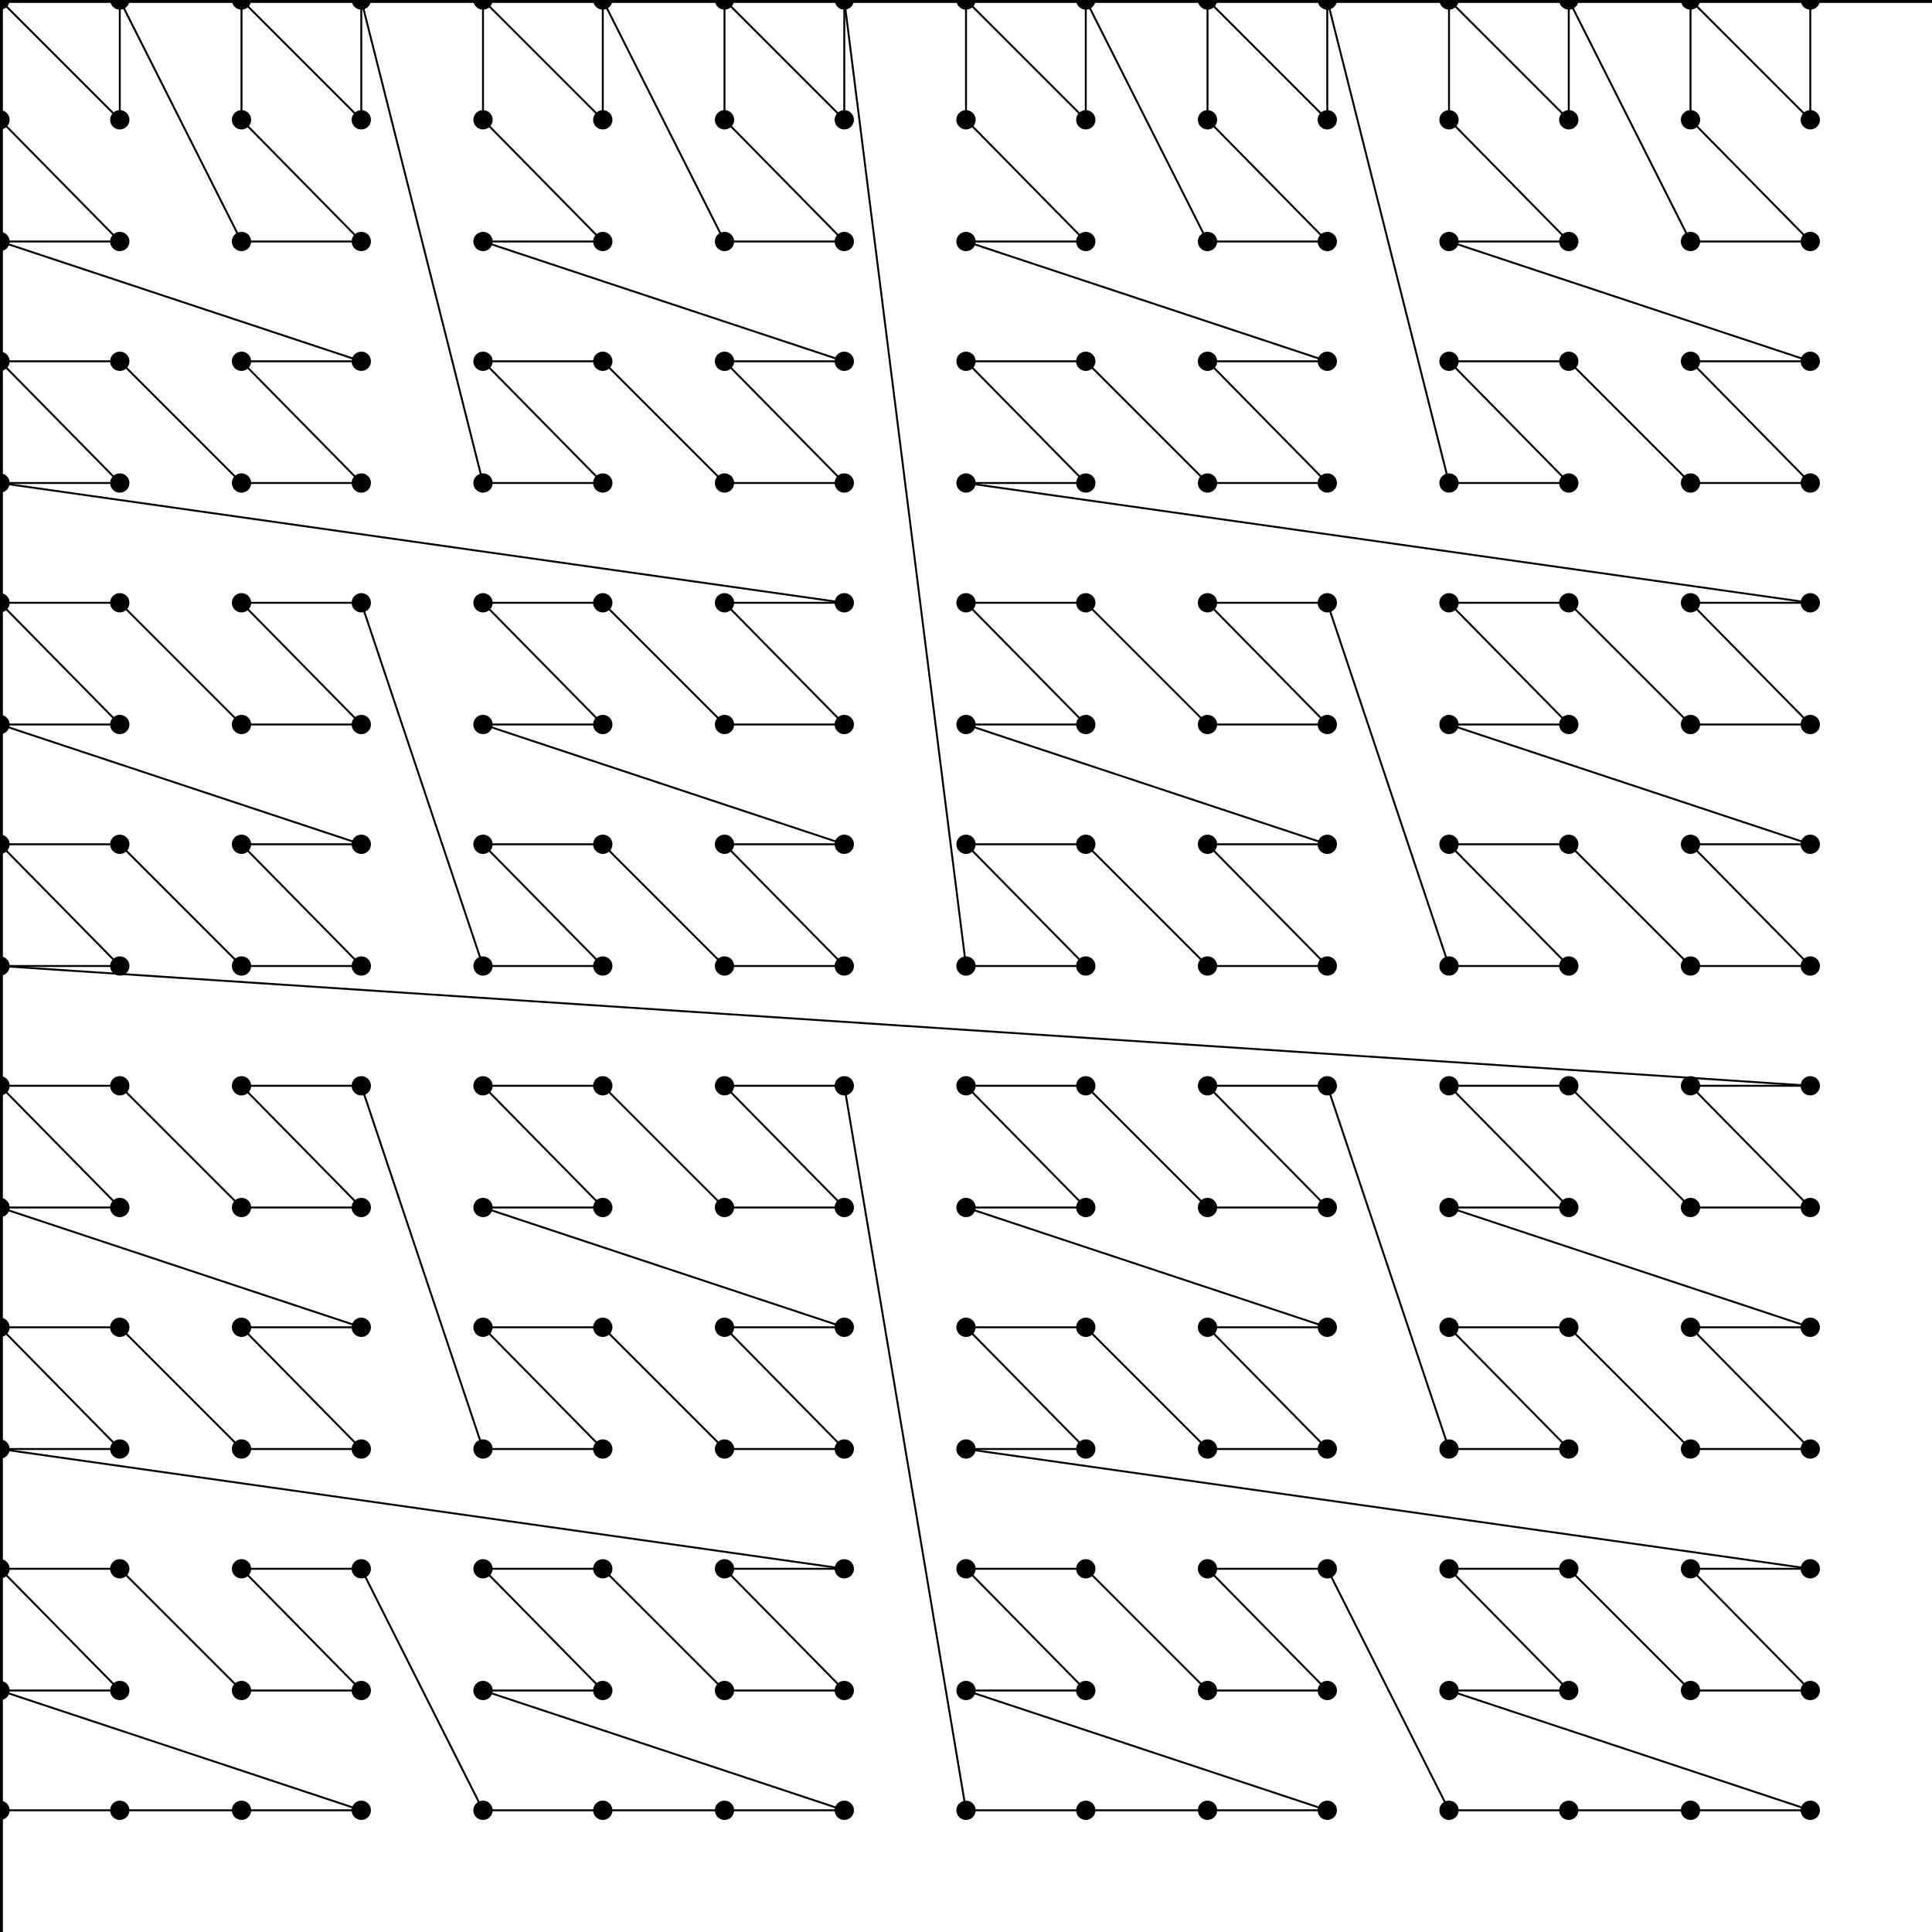 <?xml version="1.0" encoding="utf-8" ?>
<svg xmlns="http://www.w3.org/2000/svg" width="1000" height="1000">
	<defs>
		<marker id="arrow" markerWidth="5" markerHeight="5" refX="0" refY="3" orient="auto" markerUnits="strokeWidth" >
			<path d="M0,0 L0,6 L9,3 z" fill="#000" />
		</marker>
	</defs>

	<line x1="0" y1="0" x2="1000" y2="0" style="fill:none;stroke:black;stroke-width:3" marker-end="url(#arrow)" />
	<line x1="0" y1="0" x2="0" y2="1000" style="fill:none;stroke:black;stroke-width:3" marker-end="url(#arrow)" />
	<circle cx="0" cy="937" r="5px" />
	<circle cx="62" cy="937" r="5px" />
	<circle cx="125" cy="937" r="5px" />
	<circle cx="187" cy="937" r="5px" />
	<circle cx="0" cy="875" r="5px" />
	<circle cx="62" cy="875" r="5px" />
	<circle cx="0" cy="812" r="5px" />
	<circle cx="62" cy="812" r="5px" />
	<circle cx="125" cy="875" r="5px" />
	<circle cx="187" cy="875" r="5px" />
	<circle cx="125" cy="812" r="5px" />
	<circle cx="187" cy="812" r="5px" />
	<circle cx="250" cy="937" r="5px" />
	<circle cx="312" cy="937" r="5px" />
	<circle cx="375" cy="937" r="5px" />
	<circle cx="437" cy="937" r="5px" />
	<circle cx="250" cy="875" r="5px" />
	<circle cx="312" cy="875" r="5px" />
	<circle cx="250" cy="812" r="5px" />
	<circle cx="312" cy="812" r="5px" />
	<circle cx="375" cy="875" r="5px" />
	<circle cx="437" cy="875" r="5px" />
	<circle cx="375" cy="812" r="5px" />
	<circle cx="437" cy="812" r="5px" />
	<circle cx="0" cy="750" r="5px" />
	<circle cx="62" cy="750" r="5px" />
	<circle cx="0" cy="687" r="5px" />
	<circle cx="62" cy="687" r="5px" />
	<circle cx="125" cy="750" r="5px" />
	<circle cx="187" cy="750" r="5px" />
	<circle cx="125" cy="687" r="5px" />
	<circle cx="187" cy="687" r="5px" />
	<circle cx="0" cy="625" r="5px" />
	<circle cx="62" cy="625" r="5px" />
	<circle cx="0" cy="562" r="5px" />
	<circle cx="62" cy="562" r="5px" />
	<circle cx="125" cy="625" r="5px" />
	<circle cx="187" cy="625" r="5px" />
	<circle cx="125" cy="562" r="5px" />
	<circle cx="187" cy="562" r="5px" />
	<circle cx="250" cy="750" r="5px" />
	<circle cx="312" cy="750" r="5px" />
	<circle cx="250" cy="687" r="5px" />
	<circle cx="312" cy="687" r="5px" />
	<circle cx="375" cy="750" r="5px" />
	<circle cx="437" cy="750" r="5px" />
	<circle cx="375" cy="687" r="5px" />
	<circle cx="437" cy="687" r="5px" />
	<circle cx="250" cy="625" r="5px" />
	<circle cx="312" cy="625" r="5px" />
	<circle cx="250" cy="562" r="5px" />
	<circle cx="312" cy="562" r="5px" />
	<circle cx="375" cy="625" r="5px" />
	<circle cx="437" cy="625" r="5px" />
	<circle cx="375" cy="562" r="5px" />
	<circle cx="437" cy="562" r="5px" />
	<circle cx="500" cy="937" r="5px" />
	<circle cx="562" cy="937" r="5px" />
	<circle cx="625" cy="937" r="5px" />
	<circle cx="687" cy="937" r="5px" />
	<circle cx="500" cy="875" r="5px" />
	<circle cx="562" cy="875" r="5px" />
	<circle cx="500" cy="812" r="5px" />
	<circle cx="562" cy="812" r="5px" />
	<circle cx="625" cy="875" r="5px" />
	<circle cx="687" cy="875" r="5px" />
	<circle cx="625" cy="812" r="5px" />
	<circle cx="687" cy="812" r="5px" />
	<circle cx="750" cy="937" r="5px" />
	<circle cx="812" cy="937" r="5px" />
	<circle cx="875" cy="937" r="5px" />
	<circle cx="937" cy="937" r="5px" />
	<circle cx="750" cy="875" r="5px" />
	<circle cx="812" cy="875" r="5px" />
	<circle cx="750" cy="812" r="5px" />
	<circle cx="812" cy="812" r="5px" />
	<circle cx="875" cy="875" r="5px" />
	<circle cx="937" cy="875" r="5px" />
	<circle cx="875" cy="812" r="5px" />
	<circle cx="937" cy="812" r="5px" />
	<circle cx="500" cy="750" r="5px" />
	<circle cx="562" cy="750" r="5px" />
	<circle cx="500" cy="687" r="5px" />
	<circle cx="562" cy="687" r="5px" />
	<circle cx="625" cy="750" r="5px" />
	<circle cx="687" cy="750" r="5px" />
	<circle cx="625" cy="687" r="5px" />
	<circle cx="687" cy="687" r="5px" />
	<circle cx="500" cy="625" r="5px" />
	<circle cx="562" cy="625" r="5px" />
	<circle cx="500" cy="562" r="5px" />
	<circle cx="562" cy="562" r="5px" />
	<circle cx="625" cy="625" r="5px" />
	<circle cx="687" cy="625" r="5px" />
	<circle cx="625" cy="562" r="5px" />
	<circle cx="687" cy="562" r="5px" />
	<circle cx="750" cy="750" r="5px" />
	<circle cx="812" cy="750" r="5px" />
	<circle cx="750" cy="687" r="5px" />
	<circle cx="812" cy="687" r="5px" />
	<circle cx="875" cy="750" r="5px" />
	<circle cx="937" cy="750" r="5px" />
	<circle cx="875" cy="687" r="5px" />
	<circle cx="937" cy="687" r="5px" />
	<circle cx="750" cy="625" r="5px" />
	<circle cx="812" cy="625" r="5px" />
	<circle cx="750" cy="562" r="5px" />
	<circle cx="812" cy="562" r="5px" />
	<circle cx="875" cy="625" r="5px" />
	<circle cx="937" cy="625" r="5px" />
	<circle cx="875" cy="562" r="5px" />
	<circle cx="937" cy="562" r="5px" />
	<circle cx="0" cy="500" r="5px" />
	<circle cx="62" cy="500" r="5px" />
	<circle cx="0" cy="437" r="5px" />
	<circle cx="62" cy="437" r="5px" />
	<circle cx="125" cy="500" r="5px" />
	<circle cx="187" cy="500" r="5px" />
	<circle cx="125" cy="437" r="5px" />
	<circle cx="187" cy="437" r="5px" />
	<circle cx="0" cy="375" r="5px" />
	<circle cx="62" cy="375" r="5px" />
	<circle cx="0" cy="312" r="5px" />
	<circle cx="62" cy="312" r="5px" />
	<circle cx="125" cy="375" r="5px" />
	<circle cx="187" cy="375" r="5px" />
	<circle cx="125" cy="312" r="5px" />
	<circle cx="187" cy="312" r="5px" />
	<circle cx="250" cy="500" r="5px" />
	<circle cx="312" cy="500" r="5px" />
	<circle cx="250" cy="437" r="5px" />
	<circle cx="312" cy="437" r="5px" />
	<circle cx="375" cy="500" r="5px" />
	<circle cx="437" cy="500" r="5px" />
	<circle cx="375" cy="437" r="5px" />
	<circle cx="437" cy="437" r="5px" />
	<circle cx="250" cy="375" r="5px" />
	<circle cx="312" cy="375" r="5px" />
	<circle cx="250" cy="312" r="5px" />
	<circle cx="312" cy="312" r="5px" />
	<circle cx="375" cy="375" r="5px" />
	<circle cx="437" cy="375" r="5px" />
	<circle cx="375" cy="312" r="5px" />
	<circle cx="437" cy="312" r="5px" />
	<circle cx="0" cy="250" r="5px" />
	<circle cx="62" cy="250" r="5px" />
	<circle cx="0" cy="187" r="5px" />
	<circle cx="62" cy="187" r="5px" />
	<circle cx="125" cy="250" r="5px" />
	<circle cx="187" cy="250" r="5px" />
	<circle cx="125" cy="187" r="5px" />
	<circle cx="187" cy="187" r="5px" />
	<circle cx="0" cy="125" r="5px" />
	<circle cx="62" cy="125" r="5px" />
	<circle cx="0" cy="62" r="5px" />
	<circle cx="0" cy="0" r="5px" />
	<circle cx="62" cy="62" r="5px" />
	<circle cx="62" cy="0" r="5px" />
	<circle cx="125" cy="125" r="5px" />
	<circle cx="187" cy="125" r="5px" />
	<circle cx="125" cy="62" r="5px" />
	<circle cx="125" cy="0" r="5px" />
	<circle cx="187" cy="62" r="5px" />
	<circle cx="187" cy="0" r="5px" />
	<circle cx="250" cy="250" r="5px" />
	<circle cx="312" cy="250" r="5px" />
	<circle cx="250" cy="187" r="5px" />
	<circle cx="312" cy="187" r="5px" />
	<circle cx="375" cy="250" r="5px" />
	<circle cx="437" cy="250" r="5px" />
	<circle cx="375" cy="187" r="5px" />
	<circle cx="437" cy="187" r="5px" />
	<circle cx="250" cy="125" r="5px" />
	<circle cx="312" cy="125" r="5px" />
	<circle cx="250" cy="62" r="5px" />
	<circle cx="250" cy="0" r="5px" />
	<circle cx="312" cy="62" r="5px" />
	<circle cx="312" cy="0" r="5px" />
	<circle cx="375" cy="125" r="5px" />
	<circle cx="437" cy="125" r="5px" />
	<circle cx="375" cy="62" r="5px" />
	<circle cx="375" cy="0" r="5px" />
	<circle cx="437" cy="62" r="5px" />
	<circle cx="437" cy="0" r="5px" />
	<circle cx="500" cy="500" r="5px" />
	<circle cx="562" cy="500" r="5px" />
	<circle cx="500" cy="437" r="5px" />
	<circle cx="562" cy="437" r="5px" />
	<circle cx="625" cy="500" r="5px" />
	<circle cx="687" cy="500" r="5px" />
	<circle cx="625" cy="437" r="5px" />
	<circle cx="687" cy="437" r="5px" />
	<circle cx="500" cy="375" r="5px" />
	<circle cx="562" cy="375" r="5px" />
	<circle cx="500" cy="312" r="5px" />
	<circle cx="562" cy="312" r="5px" />
	<circle cx="625" cy="375" r="5px" />
	<circle cx="687" cy="375" r="5px" />
	<circle cx="625" cy="312" r="5px" />
	<circle cx="687" cy="312" r="5px" />
	<circle cx="750" cy="500" r="5px" />
	<circle cx="812" cy="500" r="5px" />
	<circle cx="750" cy="437" r="5px" />
	<circle cx="812" cy="437" r="5px" />
	<circle cx="875" cy="500" r="5px" />
	<circle cx="937" cy="500" r="5px" />
	<circle cx="875" cy="437" r="5px" />
	<circle cx="937" cy="437" r="5px" />
	<circle cx="750" cy="375" r="5px" />
	<circle cx="812" cy="375" r="5px" />
	<circle cx="750" cy="312" r="5px" />
	<circle cx="812" cy="312" r="5px" />
	<circle cx="875" cy="375" r="5px" />
	<circle cx="937" cy="375" r="5px" />
	<circle cx="875" cy="312" r="5px" />
	<circle cx="937" cy="312" r="5px" />
	<circle cx="500" cy="250" r="5px" />
	<circle cx="562" cy="250" r="5px" />
	<circle cx="500" cy="187" r="5px" />
	<circle cx="562" cy="187" r="5px" />
	<circle cx="625" cy="250" r="5px" />
	<circle cx="687" cy="250" r="5px" />
	<circle cx="625" cy="187" r="5px" />
	<circle cx="687" cy="187" r="5px" />
	<circle cx="500" cy="125" r="5px" />
	<circle cx="562" cy="125" r="5px" />
	<circle cx="500" cy="62" r="5px" />
	<circle cx="500" cy="0" r="5px" />
	<circle cx="562" cy="62" r="5px" />
	<circle cx="562" cy="0" r="5px" />
	<circle cx="625" cy="125" r="5px" />
	<circle cx="687" cy="125" r="5px" />
	<circle cx="625" cy="62" r="5px" />
	<circle cx="625" cy="0" r="5px" />
	<circle cx="687" cy="62" r="5px" />
	<circle cx="687" cy="0" r="5px" />
	<circle cx="750" cy="250" r="5px" />
	<circle cx="812" cy="250" r="5px" />
	<circle cx="750" cy="187" r="5px" />
	<circle cx="812" cy="187" r="5px" />
	<circle cx="875" cy="250" r="5px" />
	<circle cx="937" cy="250" r="5px" />
	<circle cx="875" cy="187" r="5px" />
	<circle cx="937" cy="187" r="5px" />
	<circle cx="750" cy="125" r="5px" />
	<circle cx="812" cy="125" r="5px" />
	<circle cx="750" cy="62" r="5px" />
	<circle cx="750" cy="0" r="5px" />
	<circle cx="812" cy="62" r="5px" />
	<circle cx="812" cy="0" r="5px" />
	<circle cx="875" cy="125" r="5px" />
	<circle cx="937" cy="125" r="5px" />
	<circle cx="875" cy="62" r="5px" />
	<circle cx="875" cy="0" r="5px" />
	<circle cx="937" cy="62" r="5px" />
	<circle cx="937" cy="0" r="5px" />
	<line x1="0" y1="937" x2="62" y2="937" style="fill:none;stroke:black;stroke-width:1" />
	<line x1="62" y1="937" x2="125" y2="937" style="fill:none;stroke:black;stroke-width:1" />
	<line x1="125" y1="937" x2="187" y2="937" style="fill:none;stroke:black;stroke-width:1" />
	<line x1="187" y1="937" x2="0" y2="875" style="fill:none;stroke:black;stroke-width:1" />
	<line x1="0" y1="875" x2="62" y2="875" style="fill:none;stroke:black;stroke-width:1" />
	<line x1="62" y1="875" x2="0" y2="812" style="fill:none;stroke:black;stroke-width:1" />
	<line x1="0" y1="812" x2="62" y2="812" style="fill:none;stroke:black;stroke-width:1" />
	<line x1="62" y1="812" x2="125" y2="875" style="fill:none;stroke:black;stroke-width:1" />
	<line x1="125" y1="875" x2="187" y2="875" style="fill:none;stroke:black;stroke-width:1" />
	<line x1="187" y1="875" x2="125" y2="812" style="fill:none;stroke:black;stroke-width:1" />
	<line x1="125" y1="812" x2="187" y2="812" style="fill:none;stroke:black;stroke-width:1" />
	<line x1="187" y1="812" x2="250" y2="937" style="fill:none;stroke:black;stroke-width:1" />
	<line x1="250" y1="937" x2="312" y2="937" style="fill:none;stroke:black;stroke-width:1" />
	<line x1="312" y1="937" x2="375" y2="937" style="fill:none;stroke:black;stroke-width:1" />
	<line x1="375" y1="937" x2="437" y2="937" style="fill:none;stroke:black;stroke-width:1" />
	<line x1="437" y1="937" x2="250" y2="875" style="fill:none;stroke:black;stroke-width:1" />
	<line x1="250" y1="875" x2="312" y2="875" style="fill:none;stroke:black;stroke-width:1" />
	<line x1="312" y1="875" x2="250" y2="812" style="fill:none;stroke:black;stroke-width:1" />
	<line x1="250" y1="812" x2="312" y2="812" style="fill:none;stroke:black;stroke-width:1" />
	<line x1="312" y1="812" x2="375" y2="875" style="fill:none;stroke:black;stroke-width:1" />
	<line x1="375" y1="875" x2="437" y2="875" style="fill:none;stroke:black;stroke-width:1" />
	<line x1="437" y1="875" x2="375" y2="812" style="fill:none;stroke:black;stroke-width:1" />
	<line x1="375" y1="812" x2="437" y2="812" style="fill:none;stroke:black;stroke-width:1" />
	<line x1="437" y1="812" x2="0" y2="750" style="fill:none;stroke:black;stroke-width:1" />
	<line x1="0" y1="750" x2="62" y2="750" style="fill:none;stroke:black;stroke-width:1" />
	<line x1="62" y1="750" x2="0" y2="687" style="fill:none;stroke:black;stroke-width:1" />
	<line x1="0" y1="687" x2="62" y2="687" style="fill:none;stroke:black;stroke-width:1" />
	<line x1="62" y1="687" x2="125" y2="750" style="fill:none;stroke:black;stroke-width:1" />
	<line x1="125" y1="750" x2="187" y2="750" style="fill:none;stroke:black;stroke-width:1" />
	<line x1="187" y1="750" x2="125" y2="687" style="fill:none;stroke:black;stroke-width:1" />
	<line x1="125" y1="687" x2="187" y2="687" style="fill:none;stroke:black;stroke-width:1" />
	<line x1="187" y1="687" x2="0" y2="625" style="fill:none;stroke:black;stroke-width:1" />
	<line x1="0" y1="625" x2="62" y2="625" style="fill:none;stroke:black;stroke-width:1" />
	<line x1="62" y1="625" x2="0" y2="562" style="fill:none;stroke:black;stroke-width:1" />
	<line x1="0" y1="562" x2="62" y2="562" style="fill:none;stroke:black;stroke-width:1" />
	<line x1="62" y1="562" x2="125" y2="625" style="fill:none;stroke:black;stroke-width:1" />
	<line x1="125" y1="625" x2="187" y2="625" style="fill:none;stroke:black;stroke-width:1" />
	<line x1="187" y1="625" x2="125" y2="562" style="fill:none;stroke:black;stroke-width:1" />
	<line x1="125" y1="562" x2="187" y2="562" style="fill:none;stroke:black;stroke-width:1" />
	<line x1="187" y1="562" x2="250" y2="750" style="fill:none;stroke:black;stroke-width:1" />
	<line x1="250" y1="750" x2="312" y2="750" style="fill:none;stroke:black;stroke-width:1" />
	<line x1="312" y1="750" x2="250" y2="687" style="fill:none;stroke:black;stroke-width:1" />
	<line x1="250" y1="687" x2="312" y2="687" style="fill:none;stroke:black;stroke-width:1" />
	<line x1="312" y1="687" x2="375" y2="750" style="fill:none;stroke:black;stroke-width:1" />
	<line x1="375" y1="750" x2="437" y2="750" style="fill:none;stroke:black;stroke-width:1" />
	<line x1="437" y1="750" x2="375" y2="687" style="fill:none;stroke:black;stroke-width:1" />
	<line x1="375" y1="687" x2="437" y2="687" style="fill:none;stroke:black;stroke-width:1" />
	<line x1="437" y1="687" x2="250" y2="625" style="fill:none;stroke:black;stroke-width:1" />
	<line x1="250" y1="625" x2="312" y2="625" style="fill:none;stroke:black;stroke-width:1" />
	<line x1="312" y1="625" x2="250" y2="562" style="fill:none;stroke:black;stroke-width:1" />
	<line x1="250" y1="562" x2="312" y2="562" style="fill:none;stroke:black;stroke-width:1" />
	<line x1="312" y1="562" x2="375" y2="625" style="fill:none;stroke:black;stroke-width:1" />
	<line x1="375" y1="625" x2="437" y2="625" style="fill:none;stroke:black;stroke-width:1" />
	<line x1="437" y1="625" x2="375" y2="562" style="fill:none;stroke:black;stroke-width:1" />
	<line x1="375" y1="562" x2="437" y2="562" style="fill:none;stroke:black;stroke-width:1" />
	<line x1="437" y1="562" x2="500" y2="937" style="fill:none;stroke:black;stroke-width:1" />
	<line x1="500" y1="937" x2="562" y2="937" style="fill:none;stroke:black;stroke-width:1" />
	<line x1="562" y1="937" x2="625" y2="937" style="fill:none;stroke:black;stroke-width:1" />
	<line x1="625" y1="937" x2="687" y2="937" style="fill:none;stroke:black;stroke-width:1" />
	<line x1="687" y1="937" x2="500" y2="875" style="fill:none;stroke:black;stroke-width:1" />
	<line x1="500" y1="875" x2="562" y2="875" style="fill:none;stroke:black;stroke-width:1" />
	<line x1="562" y1="875" x2="500" y2="812" style="fill:none;stroke:black;stroke-width:1" />
	<line x1="500" y1="812" x2="562" y2="812" style="fill:none;stroke:black;stroke-width:1" />
	<line x1="562" y1="812" x2="625" y2="875" style="fill:none;stroke:black;stroke-width:1" />
	<line x1="625" y1="875" x2="687" y2="875" style="fill:none;stroke:black;stroke-width:1" />
	<line x1="687" y1="875" x2="625" y2="812" style="fill:none;stroke:black;stroke-width:1" />
	<line x1="625" y1="812" x2="687" y2="812" style="fill:none;stroke:black;stroke-width:1" />
	<line x1="687" y1="812" x2="750" y2="937" style="fill:none;stroke:black;stroke-width:1" />
	<line x1="750" y1="937" x2="812" y2="937" style="fill:none;stroke:black;stroke-width:1" />
	<line x1="812" y1="937" x2="875" y2="937" style="fill:none;stroke:black;stroke-width:1" />
	<line x1="875" y1="937" x2="937" y2="937" style="fill:none;stroke:black;stroke-width:1" />
	<line x1="937" y1="937" x2="750" y2="875" style="fill:none;stroke:black;stroke-width:1" />
	<line x1="750" y1="875" x2="812" y2="875" style="fill:none;stroke:black;stroke-width:1" />
	<line x1="812" y1="875" x2="750" y2="812" style="fill:none;stroke:black;stroke-width:1" />
	<line x1="750" y1="812" x2="812" y2="812" style="fill:none;stroke:black;stroke-width:1" />
	<line x1="812" y1="812" x2="875" y2="875" style="fill:none;stroke:black;stroke-width:1" />
	<line x1="875" y1="875" x2="937" y2="875" style="fill:none;stroke:black;stroke-width:1" />
	<line x1="937" y1="875" x2="875" y2="812" style="fill:none;stroke:black;stroke-width:1" />
	<line x1="875" y1="812" x2="937" y2="812" style="fill:none;stroke:black;stroke-width:1" />
	<line x1="937" y1="812" x2="500" y2="750" style="fill:none;stroke:black;stroke-width:1" />
	<line x1="500" y1="750" x2="562" y2="750" style="fill:none;stroke:black;stroke-width:1" />
	<line x1="562" y1="750" x2="500" y2="687" style="fill:none;stroke:black;stroke-width:1" />
	<line x1="500" y1="687" x2="562" y2="687" style="fill:none;stroke:black;stroke-width:1" />
	<line x1="562" y1="687" x2="625" y2="750" style="fill:none;stroke:black;stroke-width:1" />
	<line x1="625" y1="750" x2="687" y2="750" style="fill:none;stroke:black;stroke-width:1" />
	<line x1="687" y1="750" x2="625" y2="687" style="fill:none;stroke:black;stroke-width:1" />
	<line x1="625" y1="687" x2="687" y2="687" style="fill:none;stroke:black;stroke-width:1" />
	<line x1="687" y1="687" x2="500" y2="625" style="fill:none;stroke:black;stroke-width:1" />
	<line x1="500" y1="625" x2="562" y2="625" style="fill:none;stroke:black;stroke-width:1" />
	<line x1="562" y1="625" x2="500" y2="562" style="fill:none;stroke:black;stroke-width:1" />
	<line x1="500" y1="562" x2="562" y2="562" style="fill:none;stroke:black;stroke-width:1" />
	<line x1="562" y1="562" x2="625" y2="625" style="fill:none;stroke:black;stroke-width:1" />
	<line x1="625" y1="625" x2="687" y2="625" style="fill:none;stroke:black;stroke-width:1" />
	<line x1="687" y1="625" x2="625" y2="562" style="fill:none;stroke:black;stroke-width:1" />
	<line x1="625" y1="562" x2="687" y2="562" style="fill:none;stroke:black;stroke-width:1" />
	<line x1="687" y1="562" x2="750" y2="750" style="fill:none;stroke:black;stroke-width:1" />
	<line x1="750" y1="750" x2="812" y2="750" style="fill:none;stroke:black;stroke-width:1" />
	<line x1="812" y1="750" x2="750" y2="687" style="fill:none;stroke:black;stroke-width:1" />
	<line x1="750" y1="687" x2="812" y2="687" style="fill:none;stroke:black;stroke-width:1" />
	<line x1="812" y1="687" x2="875" y2="750" style="fill:none;stroke:black;stroke-width:1" />
	<line x1="875" y1="750" x2="937" y2="750" style="fill:none;stroke:black;stroke-width:1" />
	<line x1="937" y1="750" x2="875" y2="687" style="fill:none;stroke:black;stroke-width:1" />
	<line x1="875" y1="687" x2="937" y2="687" style="fill:none;stroke:black;stroke-width:1" />
	<line x1="937" y1="687" x2="750" y2="625" style="fill:none;stroke:black;stroke-width:1" />
	<line x1="750" y1="625" x2="812" y2="625" style="fill:none;stroke:black;stroke-width:1" />
	<line x1="812" y1="625" x2="750" y2="562" style="fill:none;stroke:black;stroke-width:1" />
	<line x1="750" y1="562" x2="812" y2="562" style="fill:none;stroke:black;stroke-width:1" />
	<line x1="812" y1="562" x2="875" y2="625" style="fill:none;stroke:black;stroke-width:1" />
	<line x1="875" y1="625" x2="937" y2="625" style="fill:none;stroke:black;stroke-width:1" />
	<line x1="937" y1="625" x2="875" y2="562" style="fill:none;stroke:black;stroke-width:1" />
	<line x1="875" y1="562" x2="937" y2="562" style="fill:none;stroke:black;stroke-width:1" />
	<line x1="937" y1="562" x2="0" y2="500" style="fill:none;stroke:black;stroke-width:1" />
	<line x1="0" y1="500" x2="62" y2="500" style="fill:none;stroke:black;stroke-width:1" />
	<line x1="62" y1="500" x2="0" y2="437" style="fill:none;stroke:black;stroke-width:1" />
	<line x1="0" y1="437" x2="62" y2="437" style="fill:none;stroke:black;stroke-width:1" />
	<line x1="62" y1="437" x2="125" y2="500" style="fill:none;stroke:black;stroke-width:1" />
	<line x1="125" y1="500" x2="187" y2="500" style="fill:none;stroke:black;stroke-width:1" />
	<line x1="187" y1="500" x2="125" y2="437" style="fill:none;stroke:black;stroke-width:1" />
	<line x1="125" y1="437" x2="187" y2="437" style="fill:none;stroke:black;stroke-width:1" />
	<line x1="187" y1="437" x2="0" y2="375" style="fill:none;stroke:black;stroke-width:1" />
	<line x1="0" y1="375" x2="62" y2="375" style="fill:none;stroke:black;stroke-width:1" />
	<line x1="62" y1="375" x2="0" y2="312" style="fill:none;stroke:black;stroke-width:1" />
	<line x1="0" y1="312" x2="62" y2="312" style="fill:none;stroke:black;stroke-width:1" />
	<line x1="62" y1="312" x2="125" y2="375" style="fill:none;stroke:black;stroke-width:1" />
	<line x1="125" y1="375" x2="187" y2="375" style="fill:none;stroke:black;stroke-width:1" />
	<line x1="187" y1="375" x2="125" y2="312" style="fill:none;stroke:black;stroke-width:1" />
	<line x1="125" y1="312" x2="187" y2="312" style="fill:none;stroke:black;stroke-width:1" />
	<line x1="187" y1="312" x2="250" y2="500" style="fill:none;stroke:black;stroke-width:1" />
	<line x1="250" y1="500" x2="312" y2="500" style="fill:none;stroke:black;stroke-width:1" />
	<line x1="312" y1="500" x2="250" y2="437" style="fill:none;stroke:black;stroke-width:1" />
	<line x1="250" y1="437" x2="312" y2="437" style="fill:none;stroke:black;stroke-width:1" />
	<line x1="312" y1="437" x2="375" y2="500" style="fill:none;stroke:black;stroke-width:1" />
	<line x1="375" y1="500" x2="437" y2="500" style="fill:none;stroke:black;stroke-width:1" />
	<line x1="437" y1="500" x2="375" y2="437" style="fill:none;stroke:black;stroke-width:1" />
	<line x1="375" y1="437" x2="437" y2="437" style="fill:none;stroke:black;stroke-width:1" />
	<line x1="437" y1="437" x2="250" y2="375" style="fill:none;stroke:black;stroke-width:1" />
	<line x1="250" y1="375" x2="312" y2="375" style="fill:none;stroke:black;stroke-width:1" />
	<line x1="312" y1="375" x2="250" y2="312" style="fill:none;stroke:black;stroke-width:1" />
	<line x1="250" y1="312" x2="312" y2="312" style="fill:none;stroke:black;stroke-width:1" />
	<line x1="312" y1="312" x2="375" y2="375" style="fill:none;stroke:black;stroke-width:1" />
	<line x1="375" y1="375" x2="437" y2="375" style="fill:none;stroke:black;stroke-width:1" />
	<line x1="437" y1="375" x2="375" y2="312" style="fill:none;stroke:black;stroke-width:1" />
	<line x1="375" y1="312" x2="437" y2="312" style="fill:none;stroke:black;stroke-width:1" />
	<line x1="437" y1="312" x2="0" y2="250" style="fill:none;stroke:black;stroke-width:1" />
	<line x1="0" y1="250" x2="62" y2="250" style="fill:none;stroke:black;stroke-width:1" />
	<line x1="62" y1="250" x2="0" y2="187" style="fill:none;stroke:black;stroke-width:1" />
	<line x1="0" y1="187" x2="62" y2="187" style="fill:none;stroke:black;stroke-width:1" />
	<line x1="62" y1="187" x2="125" y2="250" style="fill:none;stroke:black;stroke-width:1" />
	<line x1="125" y1="250" x2="187" y2="250" style="fill:none;stroke:black;stroke-width:1" />
	<line x1="187" y1="250" x2="125" y2="187" style="fill:none;stroke:black;stroke-width:1" />
	<line x1="125" y1="187" x2="187" y2="187" style="fill:none;stroke:black;stroke-width:1" />
	<line x1="187" y1="187" x2="0" y2="125" style="fill:none;stroke:black;stroke-width:1" />
	<line x1="0" y1="125" x2="62" y2="125" style="fill:none;stroke:black;stroke-width:1" />
	<line x1="62" y1="125" x2="0" y2="62" style="fill:none;stroke:black;stroke-width:1" />
	<line x1="0" y1="62" x2="0" y2="0" style="fill:none;stroke:black;stroke-width:1" />
	<line x1="0" y1="0" x2="62" y2="62" style="fill:none;stroke:black;stroke-width:1" />
	<line x1="62" y1="62" x2="62" y2="0" style="fill:none;stroke:black;stroke-width:1" />
	<line x1="62" y1="0" x2="125" y2="125" style="fill:none;stroke:black;stroke-width:1" />
	<line x1="125" y1="125" x2="187" y2="125" style="fill:none;stroke:black;stroke-width:1" />
	<line x1="187" y1="125" x2="125" y2="62" style="fill:none;stroke:black;stroke-width:1" />
	<line x1="125" y1="62" x2="125" y2="0" style="fill:none;stroke:black;stroke-width:1" />
	<line x1="125" y1="0" x2="187" y2="62" style="fill:none;stroke:black;stroke-width:1" />
	<line x1="187" y1="62" x2="187" y2="0" style="fill:none;stroke:black;stroke-width:1" />
	<line x1="187" y1="0" x2="250" y2="250" style="fill:none;stroke:black;stroke-width:1" />
	<line x1="250" y1="250" x2="312" y2="250" style="fill:none;stroke:black;stroke-width:1" />
	<line x1="312" y1="250" x2="250" y2="187" style="fill:none;stroke:black;stroke-width:1" />
	<line x1="250" y1="187" x2="312" y2="187" style="fill:none;stroke:black;stroke-width:1" />
	<line x1="312" y1="187" x2="375" y2="250" style="fill:none;stroke:black;stroke-width:1" />
	<line x1="375" y1="250" x2="437" y2="250" style="fill:none;stroke:black;stroke-width:1" />
	<line x1="437" y1="250" x2="375" y2="187" style="fill:none;stroke:black;stroke-width:1" />
	<line x1="375" y1="187" x2="437" y2="187" style="fill:none;stroke:black;stroke-width:1" />
	<line x1="437" y1="187" x2="250" y2="125" style="fill:none;stroke:black;stroke-width:1" />
	<line x1="250" y1="125" x2="312" y2="125" style="fill:none;stroke:black;stroke-width:1" />
	<line x1="312" y1="125" x2="250" y2="62" style="fill:none;stroke:black;stroke-width:1" />
	<line x1="250" y1="62" x2="250" y2="0" style="fill:none;stroke:black;stroke-width:1" />
	<line x1="250" y1="0" x2="312" y2="62" style="fill:none;stroke:black;stroke-width:1" />
	<line x1="312" y1="62" x2="312" y2="0" style="fill:none;stroke:black;stroke-width:1" />
	<line x1="312" y1="0" x2="375" y2="125" style="fill:none;stroke:black;stroke-width:1" />
	<line x1="375" y1="125" x2="437" y2="125" style="fill:none;stroke:black;stroke-width:1" />
	<line x1="437" y1="125" x2="375" y2="62" style="fill:none;stroke:black;stroke-width:1" />
	<line x1="375" y1="62" x2="375" y2="0" style="fill:none;stroke:black;stroke-width:1" />
	<line x1="375" y1="0" x2="437" y2="62" style="fill:none;stroke:black;stroke-width:1" />
	<line x1="437" y1="62" x2="437" y2="0" style="fill:none;stroke:black;stroke-width:1" />
	<line x1="437" y1="0" x2="500" y2="500" style="fill:none;stroke:black;stroke-width:1" />
	<line x1="500" y1="500" x2="562" y2="500" style="fill:none;stroke:black;stroke-width:1" />
	<line x1="562" y1="500" x2="500" y2="437" style="fill:none;stroke:black;stroke-width:1" />
	<line x1="500" y1="437" x2="562" y2="437" style="fill:none;stroke:black;stroke-width:1" />
	<line x1="562" y1="437" x2="625" y2="500" style="fill:none;stroke:black;stroke-width:1" />
	<line x1="625" y1="500" x2="687" y2="500" style="fill:none;stroke:black;stroke-width:1" />
	<line x1="687" y1="500" x2="625" y2="437" style="fill:none;stroke:black;stroke-width:1" />
	<line x1="625" y1="437" x2="687" y2="437" style="fill:none;stroke:black;stroke-width:1" />
	<line x1="687" y1="437" x2="500" y2="375" style="fill:none;stroke:black;stroke-width:1" />
	<line x1="500" y1="375" x2="562" y2="375" style="fill:none;stroke:black;stroke-width:1" />
	<line x1="562" y1="375" x2="500" y2="312" style="fill:none;stroke:black;stroke-width:1" />
	<line x1="500" y1="312" x2="562" y2="312" style="fill:none;stroke:black;stroke-width:1" />
	<line x1="562" y1="312" x2="625" y2="375" style="fill:none;stroke:black;stroke-width:1" />
	<line x1="625" y1="375" x2="687" y2="375" style="fill:none;stroke:black;stroke-width:1" />
	<line x1="687" y1="375" x2="625" y2="312" style="fill:none;stroke:black;stroke-width:1" />
	<line x1="625" y1="312" x2="687" y2="312" style="fill:none;stroke:black;stroke-width:1" />
	<line x1="687" y1="312" x2="750" y2="500" style="fill:none;stroke:black;stroke-width:1" />
	<line x1="750" y1="500" x2="812" y2="500" style="fill:none;stroke:black;stroke-width:1" />
	<line x1="812" y1="500" x2="750" y2="437" style="fill:none;stroke:black;stroke-width:1" />
	<line x1="750" y1="437" x2="812" y2="437" style="fill:none;stroke:black;stroke-width:1" />
	<line x1="812" y1="437" x2="875" y2="500" style="fill:none;stroke:black;stroke-width:1" />
	<line x1="875" y1="500" x2="937" y2="500" style="fill:none;stroke:black;stroke-width:1" />
	<line x1="937" y1="500" x2="875" y2="437" style="fill:none;stroke:black;stroke-width:1" />
	<line x1="875" y1="437" x2="937" y2="437" style="fill:none;stroke:black;stroke-width:1" />
	<line x1="937" y1="437" x2="750" y2="375" style="fill:none;stroke:black;stroke-width:1" />
	<line x1="750" y1="375" x2="812" y2="375" style="fill:none;stroke:black;stroke-width:1" />
	<line x1="812" y1="375" x2="750" y2="312" style="fill:none;stroke:black;stroke-width:1" />
	<line x1="750" y1="312" x2="812" y2="312" style="fill:none;stroke:black;stroke-width:1" />
	<line x1="812" y1="312" x2="875" y2="375" style="fill:none;stroke:black;stroke-width:1" />
	<line x1="875" y1="375" x2="937" y2="375" style="fill:none;stroke:black;stroke-width:1" />
	<line x1="937" y1="375" x2="875" y2="312" style="fill:none;stroke:black;stroke-width:1" />
	<line x1="875" y1="312" x2="937" y2="312" style="fill:none;stroke:black;stroke-width:1" />
	<line x1="937" y1="312" x2="500" y2="250" style="fill:none;stroke:black;stroke-width:1" />
	<line x1="500" y1="250" x2="562" y2="250" style="fill:none;stroke:black;stroke-width:1" />
	<line x1="562" y1="250" x2="500" y2="187" style="fill:none;stroke:black;stroke-width:1" />
	<line x1="500" y1="187" x2="562" y2="187" style="fill:none;stroke:black;stroke-width:1" />
	<line x1="562" y1="187" x2="625" y2="250" style="fill:none;stroke:black;stroke-width:1" />
	<line x1="625" y1="250" x2="687" y2="250" style="fill:none;stroke:black;stroke-width:1" />
	<line x1="687" y1="250" x2="625" y2="187" style="fill:none;stroke:black;stroke-width:1" />
	<line x1="625" y1="187" x2="687" y2="187" style="fill:none;stroke:black;stroke-width:1" />
	<line x1="687" y1="187" x2="500" y2="125" style="fill:none;stroke:black;stroke-width:1" />
	<line x1="500" y1="125" x2="562" y2="125" style="fill:none;stroke:black;stroke-width:1" />
	<line x1="562" y1="125" x2="500" y2="62" style="fill:none;stroke:black;stroke-width:1" />
	<line x1="500" y1="62" x2="500" y2="0" style="fill:none;stroke:black;stroke-width:1" />
	<line x1="500" y1="0" x2="562" y2="62" style="fill:none;stroke:black;stroke-width:1" />
	<line x1="562" y1="62" x2="562" y2="0" style="fill:none;stroke:black;stroke-width:1" />
	<line x1="562" y1="0" x2="625" y2="125" style="fill:none;stroke:black;stroke-width:1" />
	<line x1="625" y1="125" x2="687" y2="125" style="fill:none;stroke:black;stroke-width:1" />
	<line x1="687" y1="125" x2="625" y2="62" style="fill:none;stroke:black;stroke-width:1" />
	<line x1="625" y1="62" x2="625" y2="0" style="fill:none;stroke:black;stroke-width:1" />
	<line x1="625" y1="0" x2="687" y2="62" style="fill:none;stroke:black;stroke-width:1" />
	<line x1="687" y1="62" x2="687" y2="0" style="fill:none;stroke:black;stroke-width:1" />
	<line x1="687" y1="0" x2="750" y2="250" style="fill:none;stroke:black;stroke-width:1" />
	<line x1="750" y1="250" x2="812" y2="250" style="fill:none;stroke:black;stroke-width:1" />
	<line x1="812" y1="250" x2="750" y2="187" style="fill:none;stroke:black;stroke-width:1" />
	<line x1="750" y1="187" x2="812" y2="187" style="fill:none;stroke:black;stroke-width:1" />
	<line x1="812" y1="187" x2="875" y2="250" style="fill:none;stroke:black;stroke-width:1" />
	<line x1="875" y1="250" x2="937" y2="250" style="fill:none;stroke:black;stroke-width:1" />
	<line x1="937" y1="250" x2="875" y2="187" style="fill:none;stroke:black;stroke-width:1" />
	<line x1="875" y1="187" x2="937" y2="187" style="fill:none;stroke:black;stroke-width:1" />
	<line x1="937" y1="187" x2="750" y2="125" style="fill:none;stroke:black;stroke-width:1" />
	<line x1="750" y1="125" x2="812" y2="125" style="fill:none;stroke:black;stroke-width:1" />
	<line x1="812" y1="125" x2="750" y2="62" style="fill:none;stroke:black;stroke-width:1" />
	<line x1="750" y1="62" x2="750" y2="0" style="fill:none;stroke:black;stroke-width:1" />
	<line x1="750" y1="0" x2="812" y2="62" style="fill:none;stroke:black;stroke-width:1" />
	<line x1="812" y1="62" x2="812" y2="0" style="fill:none;stroke:black;stroke-width:1" />
	<line x1="812" y1="0" x2="875" y2="125" style="fill:none;stroke:black;stroke-width:1" />
	<line x1="875" y1="125" x2="937" y2="125" style="fill:none;stroke:black;stroke-width:1" />
	<line x1="937" y1="125" x2="875" y2="62" style="fill:none;stroke:black;stroke-width:1" />
	<line x1="875" y1="62" x2="875" y2="0" style="fill:none;stroke:black;stroke-width:1" />
	<line x1="875" y1="0" x2="937" y2="62" style="fill:none;stroke:black;stroke-width:1" />
	<line x1="937" y1="62" x2="937" y2="0" style="fill:none;stroke:black;stroke-width:1" />
</svg>